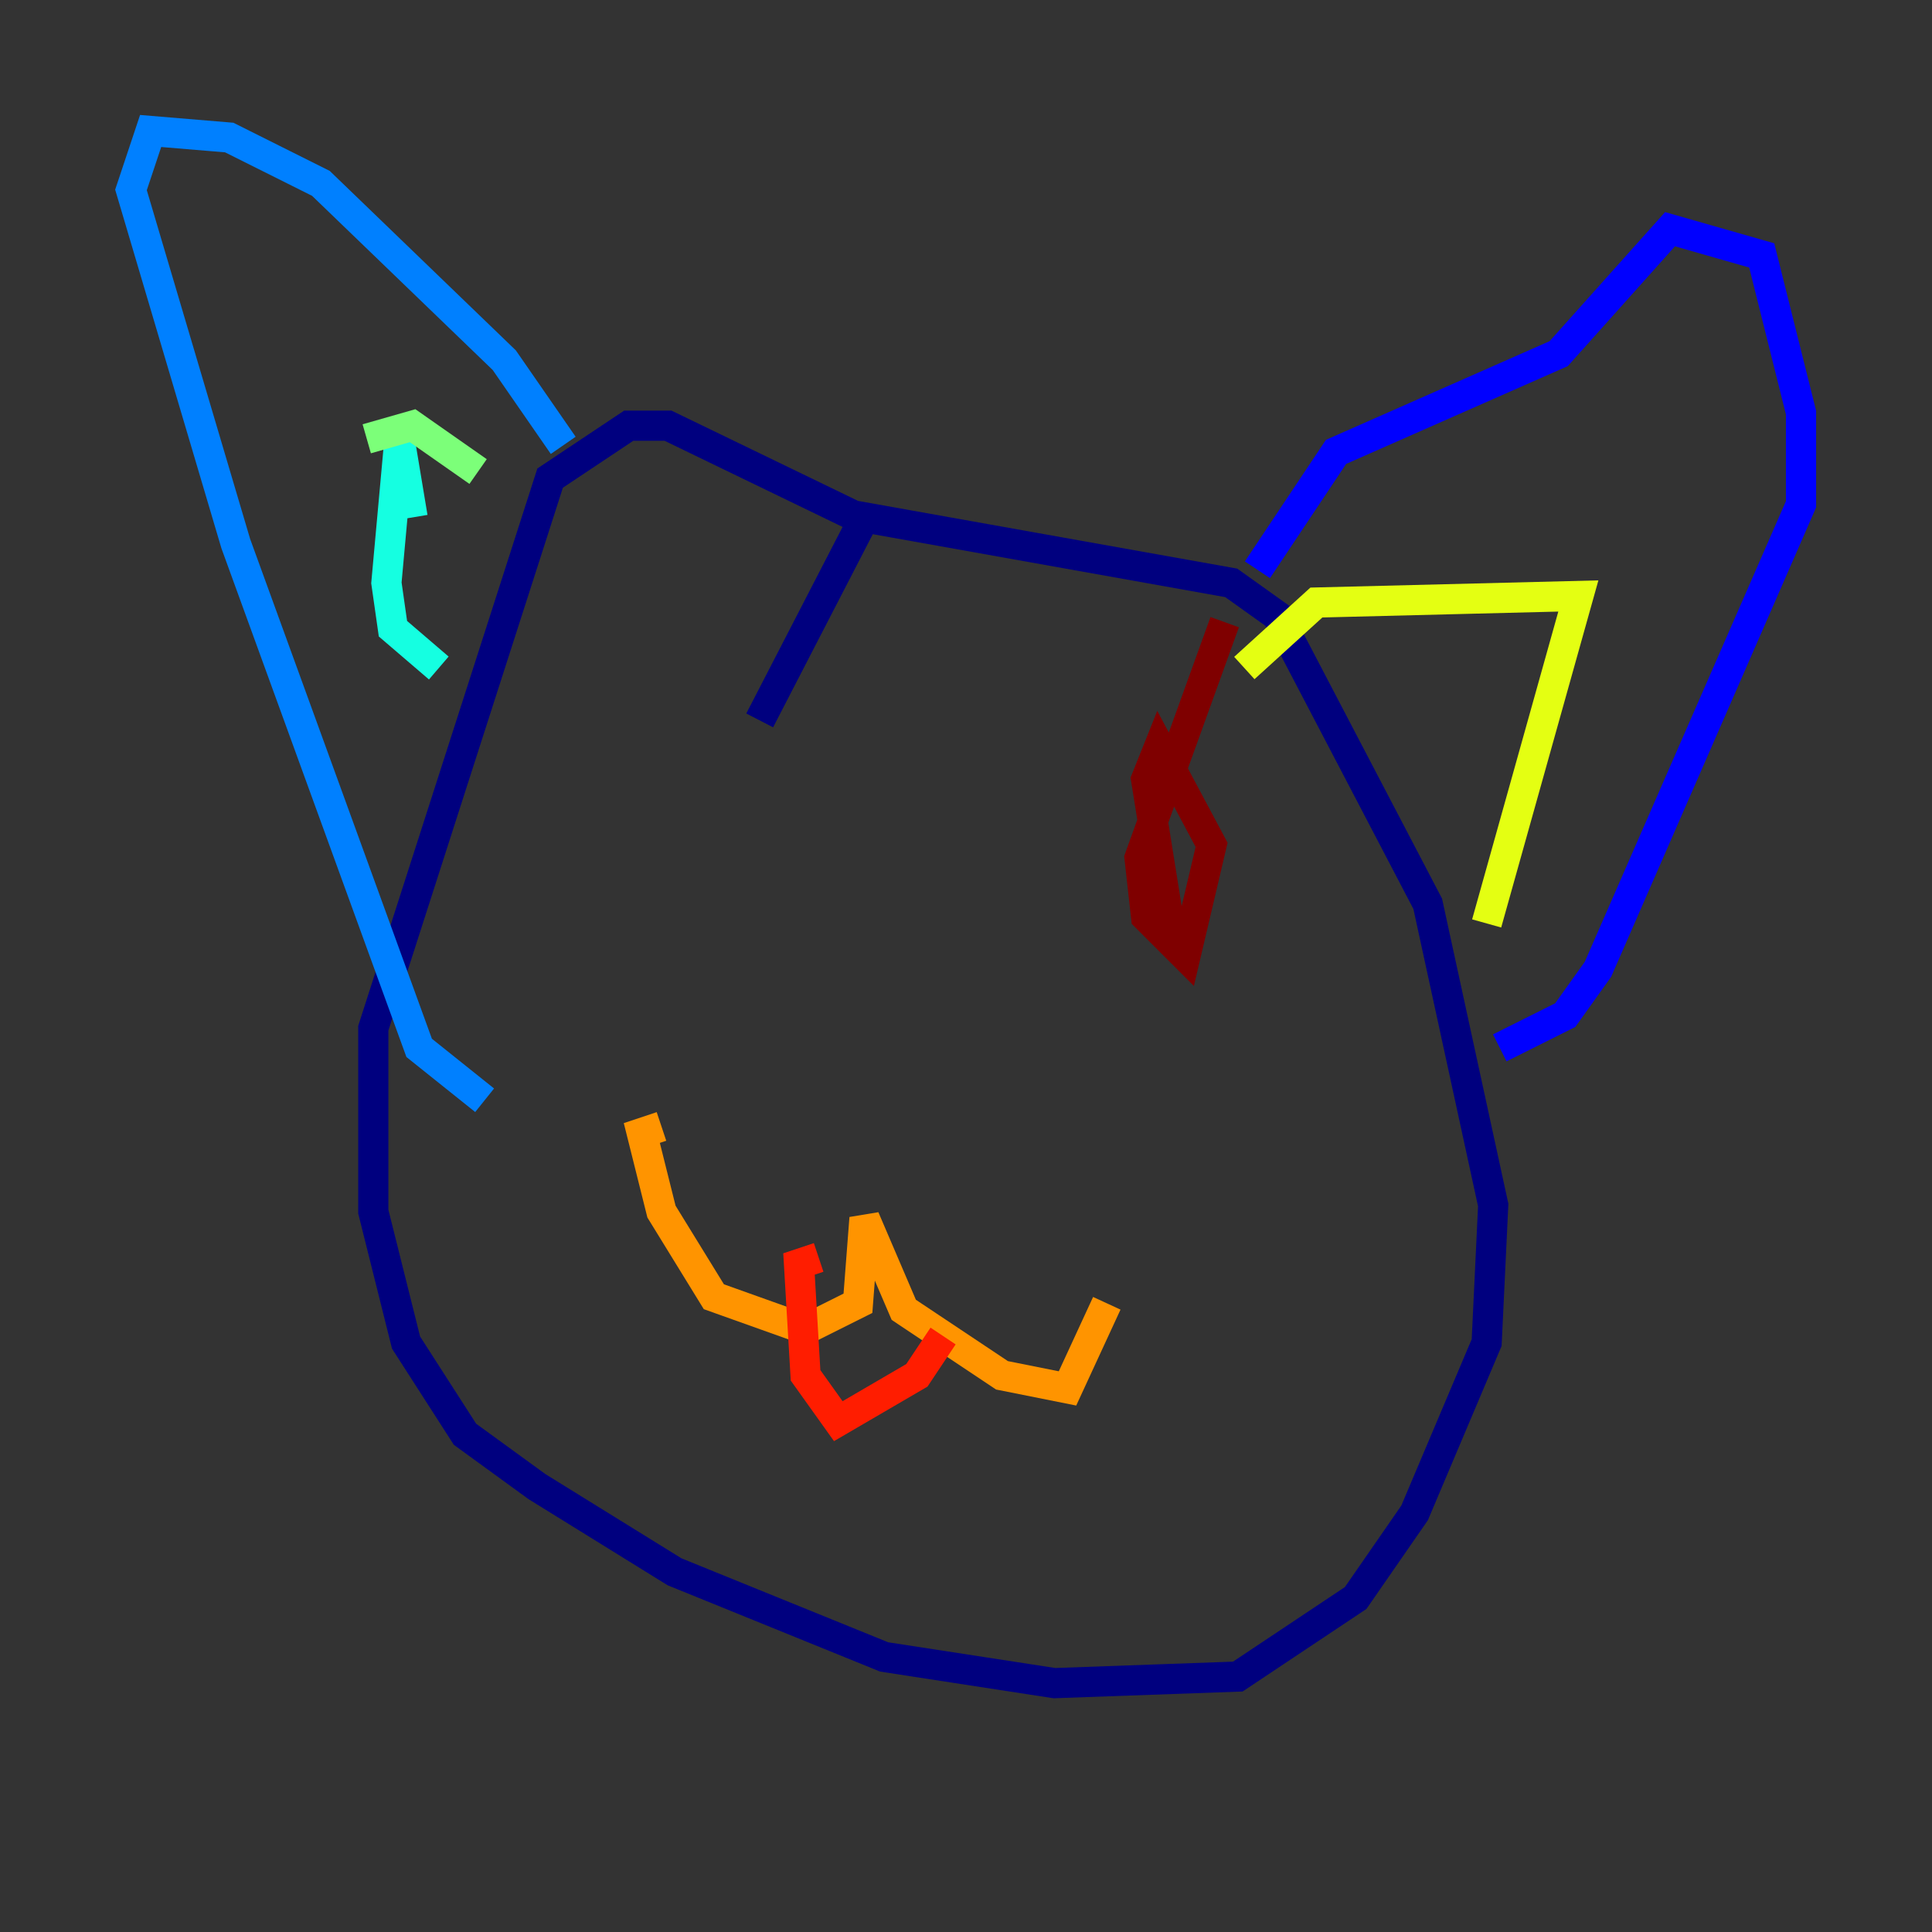 <?xml version="1.0" encoding="utf-8" ?>
<svg baseProfile="tiny" height="128" version="1.2" viewBox="0,0,128,128" width="128" xmlns="http://www.w3.org/2000/svg" xmlns:ev="http://www.w3.org/2001/xml-events" xmlns:xlink="http://www.w3.org/1999/xlink"><rect x="0" y="0" width="128" height="128" fill="#333333" stroke="none"/><defs /><polyline fill="none" points="50.332,47.729 57.275,34.278 81.573,38.617 84.61,40.786 94.59,59.878 98.929,79.837 98.495,88.949 93.722,100.231 89.817,105.871 82.007,111.078 69.858,111.512 58.576,109.776 44.691,104.136 35.58,98.495 30.807,95.024 26.902,88.949 24.732,80.271 24.732,68.122 36.447,31.675 41.654,28.203 44.258,28.203 57.709,34.712" stroke="#00007f" stroke-width="2" /><polyline fill="none" points="83.308,37.749 88.515,29.939 103.268,23.43 110.644,15.186 116.719,16.922 119.322,27.336 119.322,33.41 105.871,64.217 103.702,67.254 99.363,69.424" stroke="#0000ff" stroke-width="2" /><polyline fill="none" points="37.315,29.505 33.41,23.864 21.261,12.149 15.186,9.112 9.98,8.678 8.678,12.583 15.62,36.014 27.77,69.424 32.108,72.895" stroke="#0080ff" stroke-width="2" /><polyline fill="none" points="27.336,34.278 26.468,29.071 25.6,38.617 26.034,41.654 29.071,44.258" stroke="#15ffe1" stroke-width="2" /><polyline fill="none" points="24.298,29.071 27.336,28.203 31.675,31.241" stroke="#7cff79" stroke-width="2" /><polyline fill="none" points="82.441,44.258 87.214,39.919 104.57,39.485 98.495,61.18" stroke="#e4ff12" stroke-width="2" /><polyline fill="none" points="73.329,86.346 70.725,91.986 66.386,91.119 59.878,86.78 57.275,80.705 56.841,86.346 53.37,88.081 47.295,85.912 43.824,80.271 42.522,75.064 43.824,74.63" stroke="#ff9400" stroke-width="2" /><polyline fill="none" points="62.481,88.515 60.746,91.119 55.539,94.156 53.37,91.119 52.936,83.742 54.237,83.308" stroke="#ff1d00" stroke-width="2" /><polyline fill="none" points="81.139,41.22 75.498,56.841 75.932,60.746 78.536,63.349 80.271,55.973 76.8,49.464 75.932,51.634 77.668,62.481" stroke="#7f0000" stroke-width="2" /></svg>